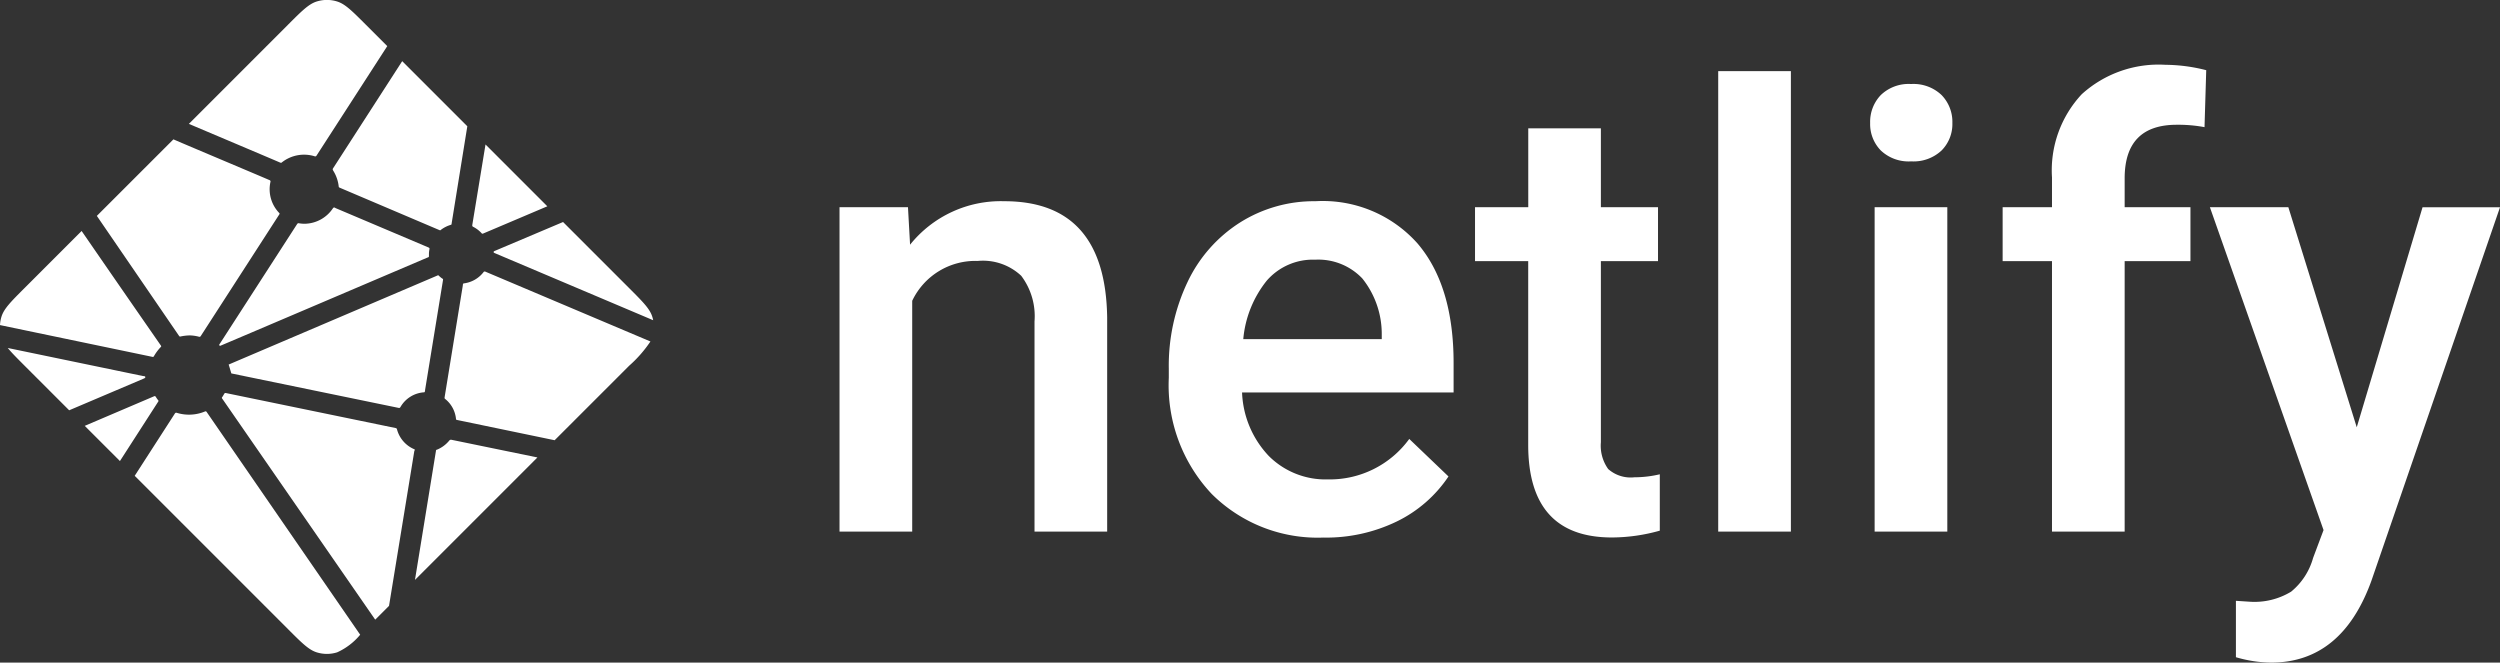 <svg xmlns="http://www.w3.org/2000/svg" width="146.593" height="38.852" viewBox="0 0 146.593 38.852">
  <rect x="0" y="0" width="146.593" height="38.852" fill="#333333" stroke="none"/>
  <g id="Netlify_logo" transform="translate(-0.129 -0.829)">
    <path id="Path_1" data-name="Path 1" d="M53.37,12.978l.123,2.2a6.816,6.816,0,0,1,5.525-2.55q5.927,0,6.032,6.8V32H60.79V19.676A3.927,3.927,0,0,0,60.01,17a3.279,3.279,0,0,0-2.552-.87,4.1,4.1,0,0,0-3.84,2.338V32H49.356V12.978h4.016ZM77.748,32.35a8.8,8.8,0,0,1-6.567-2.557,9.29,9.29,0,0,1-2.517-6.812v-.527a11.433,11.433,0,0,1,1.1-5.089,8.361,8.361,0,0,1,3.078-3.49,8.13,8.13,0,0,1,4.42-1.247,7.438,7.438,0,0,1,5.988,2.478q2.115,2.48,2.114,7.014v1.723H72.96a5.723,5.723,0,0,0,1.57,3.726,4.708,4.708,0,0,0,3.464,1.371,5.764,5.764,0,0,0,4.77-2.373l2.3,2.2a7.684,7.684,0,0,1-3.042,2.645,9.508,9.508,0,0,1-4.27.94ZM77.24,16.056a3.584,3.584,0,0,0-2.832,1.23,6.38,6.38,0,0,0-1.377,3.428h8.12V20.4a5.2,5.2,0,0,0-1.14-3.243,3.559,3.559,0,0,0-2.771-1.1ZM94,8.356v4.623h3.35v3.164H94V26.76a2.346,2.346,0,0,0,.43,1.573,1.99,1.99,0,0,0,1.535.483,6.55,6.55,0,0,0,1.49-.176v3.305a10.447,10.447,0,0,1-2.806.4q-4.91,0-4.91-5.431V16.142H86.62V12.978h3.122V8.355H94ZM105.142,32H100.88V5h4.262Zm9.172,0h-4.262V12.979h4.262Zm-4.525-23.96a2.271,2.271,0,0,1,.622-1.634,2.353,2.353,0,0,1,1.78-.65,2.384,2.384,0,0,1,1.79.65,2.257,2.257,0,0,1,.63,1.635,2.2,2.2,0,0,1-.63,1.608,2.4,2.4,0,0,1-1.79.642,2.368,2.368,0,0,1-1.78-.642,2.216,2.216,0,0,1-.622-1.608ZM120.452,32V16.142h-2.894V12.978h2.894v-1.74A6.542,6.542,0,0,1,122.2,6.351a6.711,6.711,0,0,1,4.91-1.722,9.827,9.827,0,0,1,2.386.316l-.1,3.34a8.375,8.375,0,0,0-1.631-.14q-3.053,0-3.052,3.146v1.687h3.858v3.164h-3.858V32h-4.261Zm17.87-6.117,3.858-12.9h4.542l-7.54,21.9q-1.737,4.8-5.893,4.8a7.615,7.615,0,0,1-2.052-.317V36.059l.807.053a4.138,4.138,0,0,0,2.429-.589,3.905,3.905,0,0,0,1.289-1.977l.613-1.635-6.664-18.932h4.6Z" fill="#fff" fill-rule="evenodd"/>
    <path id="Path_2" data-name="Path 2" d="M28.589,14.135l-.014-.006a.059.059,0,0,1-.023-.013.11.11,0,0,1-.028-.093L29.3,9.3l3.625,3.626-3.77,1.6a.083.083,0,0,1-.033.006H29.1a.1.1,0,0,1-.02-.017A1.716,1.716,0,0,0,28.589,14.135Zm5.258-.288,3.876,3.876c.805.806,1.208,1.208,1.355,1.674a1.885,1.885,0,0,1,.054.209l-9.263-3.923-.015-.006c-.037-.015-.08-.032-.08-.07s.044-.056.081-.071l.012-.005Zm5.127,7a7.3,7.3,0,0,1-1.25,1.427l-4.37,4.369L27.7,25.469l-.03-.006c-.05-.008-.1-.017-.1-.062a1.706,1.706,0,0,0-.655-1.193.1.1,0,0,1-.01-.092.032.032,0,0,1,0-.014l1.063-6.526,0-.022c.006-.05.015-.108.06-.108a1.73,1.73,0,0,0,1.16-.665c.009-.01.015-.021.027-.027a.131.131,0,0,1,.1.014l9.65,4.082Zm-6.625,6.8-7.186,7.186,1.23-7.56,0-.01a.136.136,0,0,1,.006-.029c.01-.024.036-.034.061-.044l.012,0a1.85,1.85,0,0,0,.695-.517.153.153,0,0,1,.09-.06.09.09,0,0,1,.029,0l5.06,1.04Zm-8.707,8.707-.81.81L13.877,24.226l-.01-.014a.088.088,0,0,1-.026-.06.067.067,0,0,1,.022-.042l.01-.013c.027-.04.05-.08.075-.123l.02-.035,0,0a.143.143,0,0,1,.051-.06.121.121,0,0,1,.073,0l9.921,2.046a.164.164,0,0,1,.076.033.073.073,0,0,1,.019.043,1.757,1.757,0,0,0,1.028,1.175c.028.014.016.045,0,.078a.238.238,0,0,0-.015.045C25,28.055,23.93,34.593,23.642,36.358ZM21.95,38.049a3.761,3.761,0,0,1-1.347,1.03,2,2,0,0,1-1.206,0c-.466-.148-.869-.55-1.674-1.356L8.73,28.73l2.349-3.643a.15.15,0,0,1,.04-.047.1.1,0,0,1,.091,0,2.434,2.434,0,0,0,1.638-.083c.027-.01.054-.017.075,0a.19.19,0,0,1,.028.032l9,13.059ZM7.863,27.863,5.8,25.8l4.074-1.738a.084.084,0,0,1,.033-.007c.034,0,.054.034.072.065q.061.094.13.184l.013.016c.012.017,0,.034-.008.05l-2.25,3.493ZM4.887,24.887l-2.61-2.61c-.444-.444-.766-.766-.99-1.043L9.223,22.88l.03,0c.049.008.1.017.1.063s-.059.073-.109.092l-.023.01Zm-4.056-5a2,2,0,0,1,.09-.5c.148-.466.55-.868,1.356-1.674l3.34-3.34q2.307,3.348,4.626,6.687c.027.036.057.076.026.106a2.776,2.776,0,0,0-.4.528.16.16,0,0,1-.05.062.055.055,0,0,1-.042,0h0L.831,19.891Zm5.68-6.4L11,9c.423.185,1.96.834,3.333,1.414,1.04.44,1.988.84,2.286.97a.11.11,0,0,1,.07.054.1.1,0,0,1,0,.06,2,2,0,0,0,.523,1.828c.03.03,0,.073-.026.11l-.014.021-4.56,7.063a.138.138,0,0,1-.043.05.116.116,0,0,1-.086,0,2.274,2.274,0,0,0-.543-.074,2.991,2.991,0,0,0-.522.063h0a.067.067,0,0,1-.054,0,.21.21,0,0,1-.045-.051L6.51,13.489Zm5.4-5.4,5.814-5.814c.805-.805,1.208-1.208,1.674-1.355a2,2,0,0,1,1.206,0c.466.147.869.55,1.674,1.355l1.26,1.26L19.4,9.941a.155.155,0,0,1-.041.048.1.1,0,0,1-.09,0,2.1,2.1,0,0,0-1.92.37c-.027.028-.067.012-.1,0-.54-.235-4.74-2.01-5.341-2.265ZM24.415,4.415l3.818,3.818-.92,5.7v.015a.135.135,0,0,1-.008.038c-.01.02-.03.024-.05.03a1.83,1.83,0,0,0-.548.273l-.02.017a.063.063,0,0,1-.04.025.114.114,0,0,1-.043-.007L20.786,11.85l-.011-.005c-.037-.015-.081-.033-.081-.071a2.2,2.2,0,0,0-.31-.915c-.028-.046-.059-.094-.035-.141Zm-3.932,8.606,5.454,2.31c.03.014.063.027.076.058a.106.106,0,0,1,0,.057,1.356,1.356,0,0,0-.03.263v.153c0,.038-.039.054-.075.069l-.011,0c-.864.369-12.13,5.173-12.147,5.173a.064.064,0,0,1-.052-.017c-.03-.03,0-.072.027-.11l.014-.02,4.482-6.94.008-.012c.026-.042.056-.089.1-.089l.045.007a2.09,2.09,0,0,0,.283.027,2.025,2.025,0,0,0,1.69-.9.16.16,0,0,1,.034-.04.1.1,0,0,1,.1,0Zm-6.246,9.185,12.28-5.237a.054.054,0,0,1,.035.017,1.662,1.662,0,0,0,.179.154l.027.017c.025.014.05.03.052.056a.1.1,0,0,1,0,.025L25.756,23.7l0,.026c-.007.05-.014.107-.061.107a1.729,1.729,0,0,0-1.373.847l-.005.008a.139.139,0,0,1-.05.057.112.112,0,0,1-.07,0L14.4,22.726c-.01,0-.152-.519-.163-.52Z" transform="translate(-0.702)" fill="#fff"/>
  </g>
</svg>
